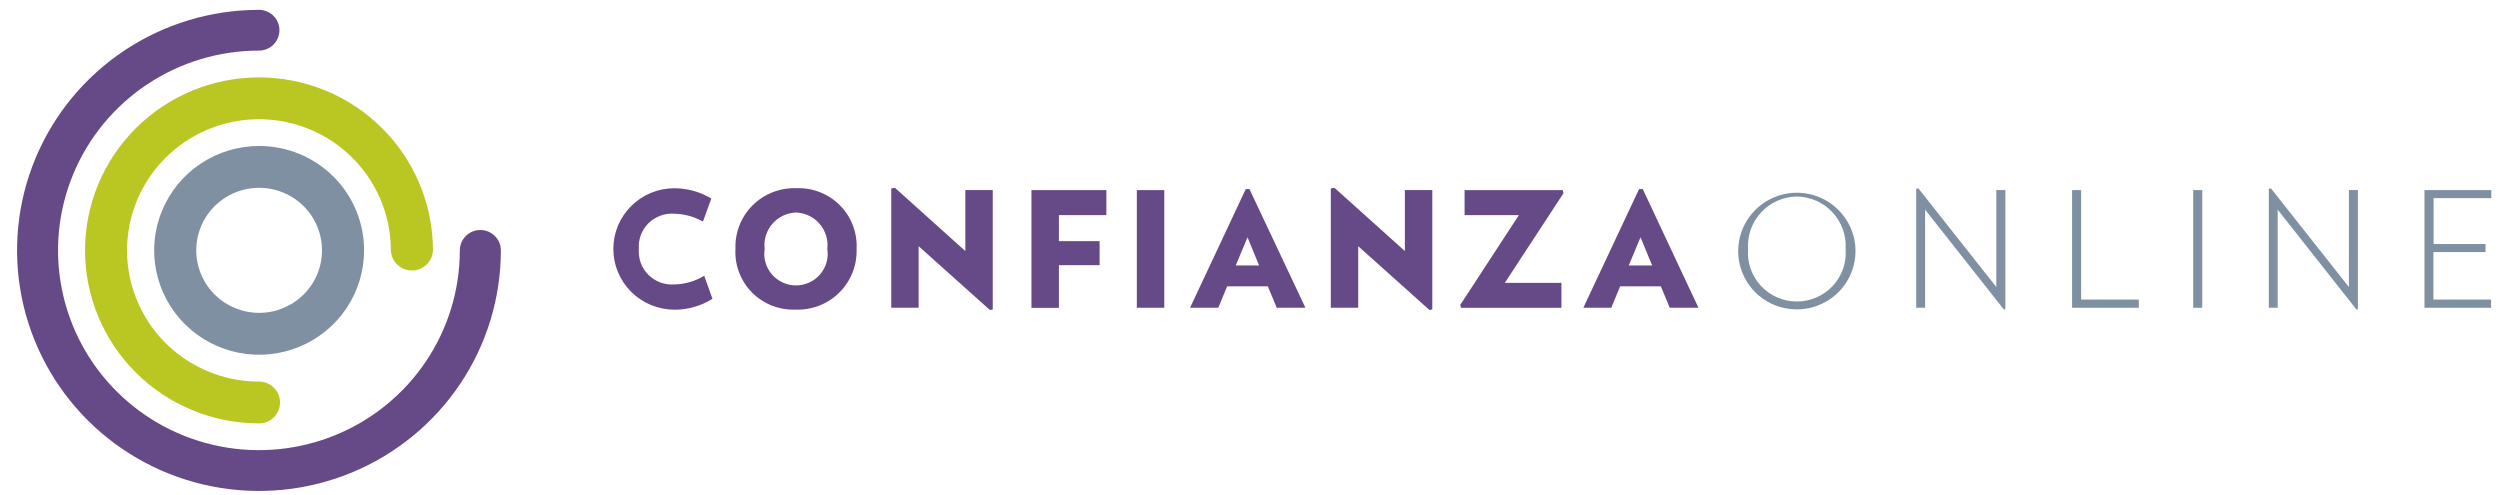 <svg width="96" height="19" viewBox="0 0 96 19" fill="none" xmlns="http://www.w3.org/2000/svg">
<path d="M25.896 11.891C25.588 11.891 25.283 11.83 24.999 11.713C24.715 11.596 24.456 11.424 24.238 11.208C24.021 10.991 23.848 10.734 23.73 10.451C23.612 10.168 23.552 9.865 23.552 9.559C23.552 9.253 23.612 8.95 23.73 8.667C23.848 8.384 24.021 8.127 24.238 7.911C24.456 7.694 24.715 7.523 24.999 7.405C25.283 7.288 25.588 7.228 25.896 7.228C26.396 7.23 26.887 7.367 27.316 7.623L26.993 8.51C26.663 8.321 26.29 8.217 25.909 8.208C25.725 8.192 25.54 8.216 25.367 8.279C25.194 8.341 25.036 8.44 24.905 8.569C24.774 8.698 24.673 8.854 24.608 9.026C24.544 9.198 24.518 9.382 24.532 9.564C24.518 9.747 24.544 9.931 24.608 10.103C24.673 10.275 24.774 10.431 24.905 10.56C25.036 10.689 25.194 10.788 25.367 10.85C25.54 10.912 25.725 10.936 25.909 10.921C26.31 10.912 26.701 10.797 27.042 10.588L27.359 11.475C26.92 11.748 26.413 11.893 25.896 11.894" fill="#664A87"/>
<path d="M30.565 8.16C30.392 8.167 30.221 8.209 30.064 8.284C29.908 8.36 29.769 8.466 29.656 8.598C29.543 8.729 29.459 8.883 29.408 9.048C29.358 9.213 29.343 9.388 29.363 9.559C29.336 9.732 29.346 9.909 29.394 10.077C29.442 10.246 29.526 10.402 29.64 10.535C29.754 10.668 29.896 10.775 30.056 10.848C30.216 10.922 30.39 10.96 30.566 10.96C30.742 10.96 30.916 10.922 31.076 10.848C31.236 10.775 31.378 10.668 31.492 10.535C31.606 10.402 31.69 10.246 31.738 10.077C31.786 9.909 31.796 9.732 31.769 9.559C31.789 9.387 31.774 9.213 31.723 9.048C31.672 8.882 31.588 8.729 31.475 8.598C31.362 8.466 31.223 8.36 31.066 8.284C30.91 8.209 30.739 8.167 30.565 8.16ZM30.547 11.889C30.238 11.901 29.929 11.849 29.642 11.736C29.354 11.622 29.093 11.45 28.876 11.231C28.659 11.011 28.49 10.749 28.381 10.461C28.272 10.173 28.224 9.865 28.242 9.558C28.23 9.249 28.282 8.94 28.396 8.652C28.509 8.363 28.681 8.102 28.901 7.883C29.122 7.664 29.385 7.492 29.675 7.38C29.965 7.267 30.275 7.215 30.586 7.227C30.895 7.215 31.203 7.268 31.491 7.382C31.778 7.496 32.039 7.668 32.256 7.887C32.473 8.106 32.642 8.368 32.751 8.656C32.861 8.943 32.909 9.251 32.893 9.558C32.904 9.867 32.852 10.176 32.738 10.464C32.624 10.752 32.452 11.013 32.232 11.232C32.012 11.451 31.749 11.622 31.459 11.736C31.169 11.848 30.858 11.901 30.547 11.889Z" fill="#664A87"/>
<path d="M38.011 11.903L35.276 9.455V11.816H34.224V7.236L34.366 7.213L37.069 9.641V7.298H38.122V11.885L38.011 11.903Z" fill="#664A87"/>
<path d="M40.662 8.261V9.26H42.225V10.182H40.662V11.822H39.608V7.3H42.484V8.261H40.662Z" fill="#664A87"/>
<path d="M44.708 7.3H43.654V11.818H44.708V7.3Z" fill="#664A87"/>
<path d="M47.905 9.111L47.452 10.195H48.35L47.905 9.111ZM49.026 11.816L48.685 10.996H47.122L46.782 11.816H45.699L47.837 7.261H47.979L50.127 11.816H49.026Z" fill="#664A87"/>
<path d="M54.89 11.903L52.155 9.455V11.816H51.103V7.236L51.245 7.213L53.947 9.641V7.298H55.001V11.885L54.89 11.903Z" fill="#664A87"/>
<path d="M57.784 10.863H59.959V11.819H56.104L56.074 11.708L58.324 8.262H56.24V7.3H60.009L60.039 7.418L57.784 10.863Z" fill="#664A87"/>
<path d="M62.996 9.111L62.544 10.195H63.443L62.996 9.111ZM64.118 11.816L63.777 10.996H62.214L61.874 11.816H60.801L62.94 7.261H63.082L65.22 11.816H64.118Z" fill="#664A87"/>
<path d="M68.998 7.546C68.74 7.55 68.485 7.606 68.249 7.71C68.014 7.815 67.802 7.966 67.627 8.155C67.452 8.344 67.317 8.566 67.231 8.808C67.145 9.05 67.109 9.307 67.126 9.563C67.106 9.82 67.139 10.078 67.224 10.322C67.309 10.565 67.443 10.789 67.619 10.978C67.795 11.167 68.008 11.318 68.246 11.421C68.483 11.525 68.74 11.578 68.999 11.578C69.258 11.578 69.514 11.525 69.751 11.421C69.989 11.318 70.202 11.167 70.378 10.978C70.554 10.789 70.689 10.565 70.773 10.322C70.858 10.078 70.891 9.82 70.871 9.563C70.888 9.307 70.852 9.05 70.766 8.808C70.68 8.565 70.545 8.343 70.37 8.155C70.195 7.966 69.983 7.815 69.747 7.71C69.511 7.606 69.256 7.55 68.998 7.546ZM68.986 11.88C68.685 11.879 68.386 11.818 68.109 11.7C67.832 11.583 67.581 11.41 67.373 11.194C67.164 10.978 67.001 10.722 66.894 10.442C66.787 10.161 66.737 9.863 66.749 9.563C66.764 9.123 66.909 8.697 67.167 8.339C67.424 7.981 67.782 7.706 68.195 7.549C68.608 7.392 69.059 7.359 69.491 7.455C69.923 7.552 70.317 7.772 70.623 8.09C70.93 8.407 71.136 8.807 71.215 9.24C71.294 9.673 71.243 10.12 71.068 10.524C70.894 10.929 70.603 11.273 70.233 11.514C69.862 11.755 69.429 11.883 68.986 11.88Z" fill="#7E90A2"/>
<path d="M76.948 11.884L73.924 8.051V11.817H73.582V7.249L73.663 7.231L76.659 11.022V7.298H77.005V11.872L76.948 11.884Z" fill="#7E90A2"/>
<path d="M79.568 11.818V7.3H79.916V11.503H82.13V11.818H79.568Z" fill="#7E90A2"/>
<path d="M84.567 7.3H84.219V11.818H84.567V7.3Z" fill="#7E90A2"/>
<path d="M90.487 11.884L87.463 8.051V11.817H87.122V7.249L87.202 7.231L90.198 11.022V7.298H90.544V11.872L90.487 11.884Z" fill="#7E90A2"/>
<path d="M93.1 11.818V7.3H95.665V7.608H93.451V9.371H95.444V9.679H93.443V11.503H95.657V11.818H93.1Z" fill="#7E90A2"/>
<path d="M9.952 12.014C9.474 12.014 9.007 11.873 8.61 11.61C8.212 11.346 7.903 10.971 7.72 10.532C7.537 10.093 7.489 9.61 7.582 9.144C7.675 8.678 7.905 8.25 8.243 7.915C8.581 7.579 9.011 7.35 9.48 7.257C9.948 7.165 10.434 7.212 10.875 7.394C11.316 7.576 11.693 7.884 11.959 8.279C12.224 8.674 12.365 9.139 12.365 9.614C12.365 9.929 12.303 10.241 12.181 10.532C12.06 10.823 11.882 11.088 11.658 11.311C11.434 11.534 11.168 11.71 10.875 11.831C10.582 11.952 10.269 12.014 9.952 12.014ZM9.952 5.605C9.154 5.605 8.375 5.84 7.712 6.28C7.049 6.72 6.532 7.346 6.227 8.079C5.921 8.811 5.841 9.617 5.997 10.395C6.152 11.173 6.536 11.887 7.1 12.448C7.663 13.009 8.382 13.39 9.164 13.545C9.945 13.7 10.756 13.621 11.493 13.317C12.229 13.014 12.859 12.5 13.302 11.841C13.745 11.182 13.981 10.407 13.981 9.614C13.982 9.087 13.877 8.566 13.675 8.08C13.473 7.594 13.176 7.152 12.802 6.779C12.427 6.407 11.983 6.112 11.494 5.91C11.005 5.709 10.481 5.605 9.952 5.605Z" fill="#7E90A2"/>
<path d="M9.944 0.378C8.107 0.378 6.311 0.92 4.783 1.935C3.256 2.95 2.065 4.393 1.362 6.08C0.659 7.768 0.475 9.626 0.834 11.418C1.192 13.209 2.077 14.855 3.376 16.147C4.675 17.439 6.33 18.319 8.132 18.675C9.934 19.032 11.801 18.849 13.499 18.149C15.196 17.45 16.647 16.266 17.667 14.747C18.688 13.228 19.233 11.442 19.233 9.615C19.233 9.408 19.15 9.208 19.002 9.061C18.854 8.914 18.654 8.832 18.445 8.832C18.236 8.832 18.035 8.914 17.888 9.061C17.74 9.208 17.657 9.408 17.657 9.615C17.657 11.133 17.204 12.616 16.356 13.877C15.508 15.139 14.303 16.122 12.894 16.702C11.484 17.282 9.933 17.434 8.437 17.138C6.94 16.841 5.566 16.111 4.487 15.038C3.408 13.965 2.674 12.598 2.377 11.109C2.079 9.621 2.232 8.079 2.816 6.677C3.4 5.276 4.389 4.078 5.658 3.235C6.927 2.392 8.418 1.942 9.944 1.943C10.153 1.943 10.353 1.86 10.5 1.714C10.648 1.567 10.731 1.368 10.731 1.16C10.731 0.953 10.648 0.754 10.5 0.607C10.353 0.461 10.153 0.378 9.944 0.378Z" fill="#664A87"/>
<path d="M9.945 2.972C8.174 2.972 6.474 3.672 5.222 4.918C3.969 6.164 3.265 7.853 3.265 9.615C3.265 11.377 3.969 13.067 5.222 14.312C6.474 15.558 8.174 16.258 9.945 16.258C10.051 16.258 10.156 16.237 10.254 16.197C10.352 16.157 10.441 16.098 10.516 16.023C10.591 15.948 10.651 15.86 10.691 15.762C10.732 15.665 10.753 15.561 10.753 15.455C10.753 15.35 10.732 15.245 10.691 15.148C10.651 15.05 10.591 14.962 10.516 14.887C10.441 14.813 10.352 14.754 10.254 14.713C10.156 14.673 10.051 14.652 9.945 14.652C8.943 14.652 7.964 14.357 7.131 13.804C6.298 13.251 5.648 12.464 5.265 11.544C4.881 10.623 4.781 9.61 4.976 8.633C5.171 7.656 5.654 6.758 6.362 6.054C7.07 5.349 7.973 4.87 8.955 4.675C9.938 4.481 10.956 4.58 11.882 4.961C12.807 5.343 13.599 5.988 14.155 6.817C14.712 7.645 15.009 8.619 15.009 9.615C15.017 9.823 15.106 10.019 15.257 10.163C15.407 10.307 15.608 10.387 15.817 10.387C16.026 10.387 16.227 10.307 16.377 10.163C16.528 10.019 16.617 9.823 16.625 9.615C16.625 7.853 15.921 6.164 14.669 4.918C13.416 3.672 11.717 2.972 9.945 2.972Z" fill="#BAC621"/>
</svg>
